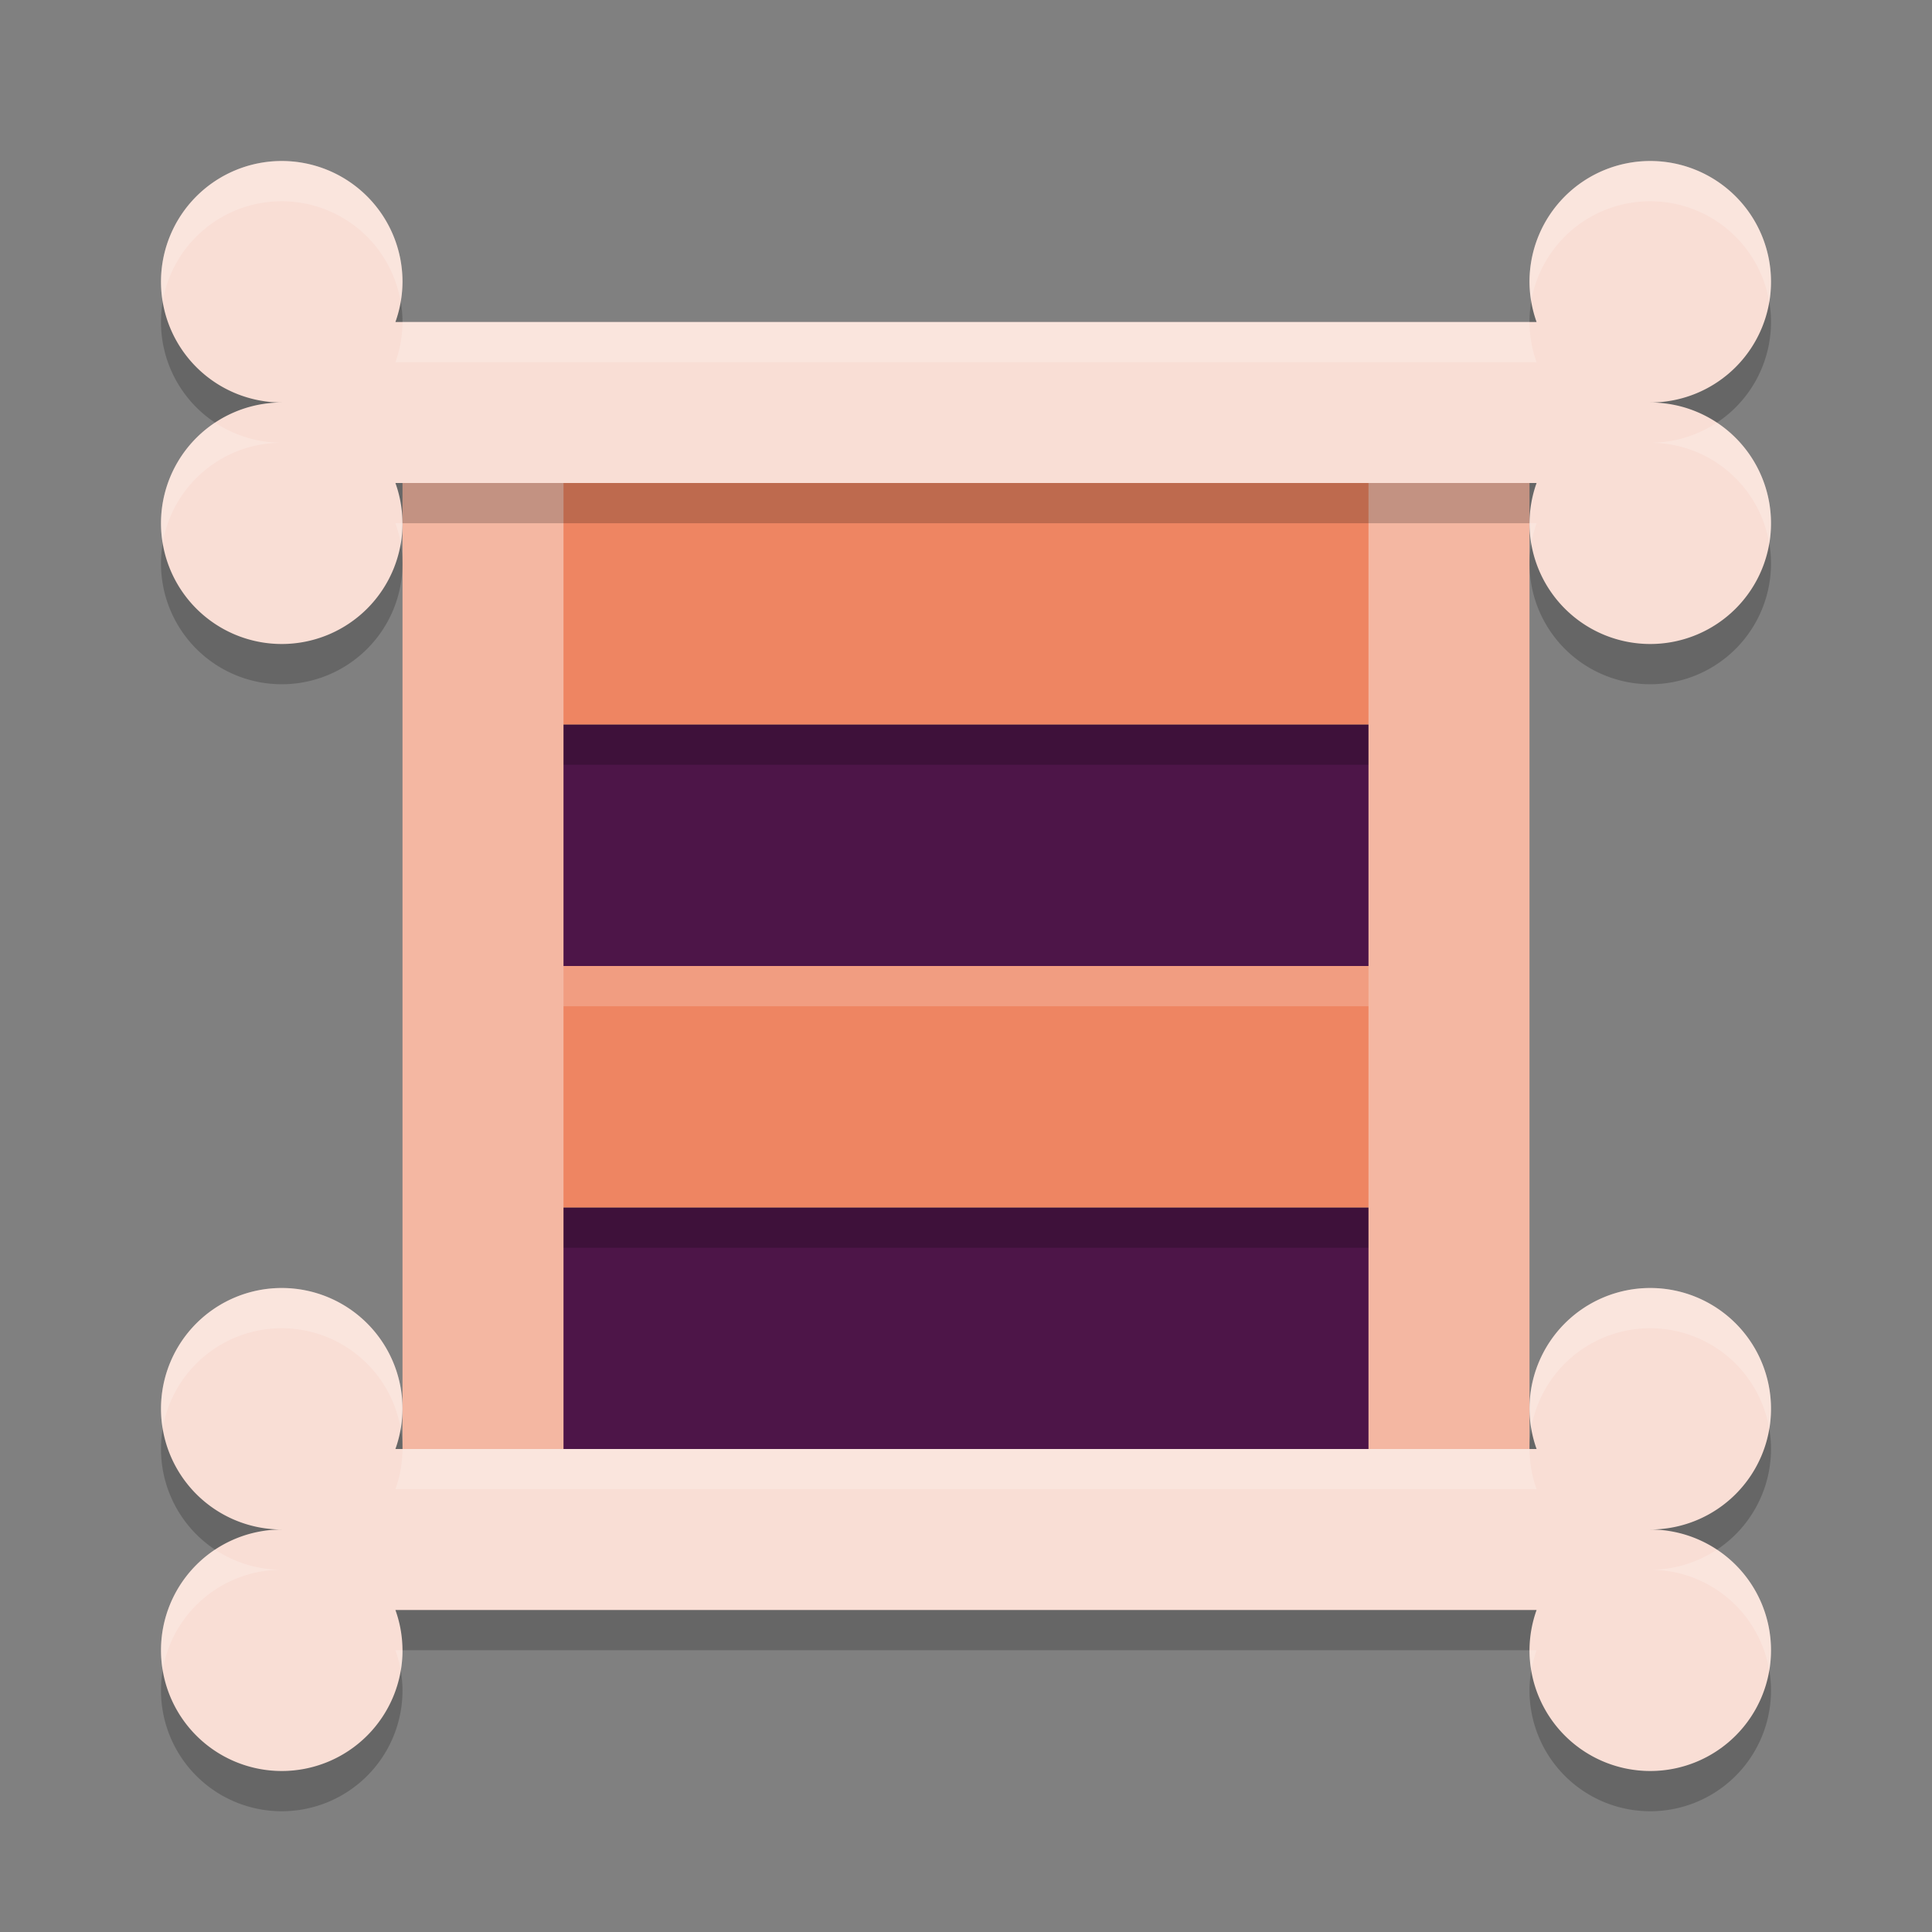 <svg width="48" height="48" version="1.1" xmlns="http://www.w3.org/2000/svg">
 <rect width="100%" height="100%" fill="#808080" stroke="none"/>
 <g transform="matrix(2,0,0,2,2,2)">
  <rect x="5" y="8" width="12" height="3" style="fill:#4d1548"/>
  <rect x="5" y="14" width="12" height="3" style="fill:#4d1548"/>
  <rect x="5" y="11.5" width="12" height="3" style="opacity:.2"/>
  <rect x="5" y="11" width="12" height="3" style="fill:#ee8562"/>
  <path d="m5 11v0.5h12v-0.5z" style="fill:#ffffff;opacity:.2"/>
  <rect x="5" y="5.5" width="12" height="3" style="opacity:.2"/>
  <rect x="5" y="5" width="12" height="3" style="fill:#ee8562"/>
  <rect x="4" y="4" width="2" height="14" style="fill:#f4b7a2"/>
  <rect x="16" y="4" width="2" height="14" style="fill:#f4b7a2"/>
  <path d="M 2.5,1.5 A 1.5,1.5 0 0 0 1,3 1.5,1.5 0 0 0 2.5,4.5 1.5,1.5 0 0 0 1,6 1.5,1.5 0 0 0 2.5,7.5 1.5,1.5 0 0 0 4,6 1.5,1.5 0 0 0 3.912,5.5 H 18.088 A 1.5,1.5 0 0 0 18,6 1.5,1.5 0 0 0 19.5,7.5 1.5,1.5 0 0 0 21,6 1.5,1.5 0 0 0 19.5,4.5 1.5,1.5 0 0 0 21,3 1.5,1.5 0 0 0 19.5,1.5 1.5,1.5 0 0 0 18,3 1.5,1.5 0 0 0 18.088,3.5 H 3.912 A 1.5,1.5 0 0 0 4,3 1.5,1.5 0 0 0 2.5,1.5 Z" style="opacity:.2"/>
  <path d="M 2.5,1 A 1.5,1.5 0 0 0 1,2.5 1.5,1.5 0 0 0 2.5,4 1.5,1.5 0 0 0 1,5.5 1.5,1.5 0 0 0 2.5,7 1.5,1.5 0 0 0 4,5.5 1.5,1.5 0 0 0 3.912,5 H 18.088 A 1.5,1.5 0 0 0 18,5.5 1.5,1.5 0 0 0 19.5,7 1.5,1.5 0 0 0 21,5.5 1.5,1.5 0 0 0 19.5,4 1.5,1.5 0 0 0 21,2.5 1.5,1.5 0 0 0 19.5,1 1.5,1.5 0 0 0 18,2.5 1.5,1.5 0 0 0 18.088,3 H 3.912 A 1.5,1.5 0 0 0 4,2.5 1.5,1.5 0 0 0 2.5,1 Z" style="fill:#f9ded5"/>
  <path d="m2.5 15.5a1.5 1.5 0 0 0-1.5 1.5 1.5 1.5 0 0 0 1.5 1.5 1.5 1.5 0 0 0-1.5 1.5 1.5 1.5 0 0 0 1.5 1.5 1.5 1.5 0 0 0 1.5-1.5 1.5 1.5 0 0 0-0.088-0.5h14.176a1.5 1.5 0 0 0-0.088 0.5 1.5 1.5 0 0 0 1.5 1.5 1.5 1.5 0 0 0 1.5-1.5 1.5 1.5 0 0 0-1.5-1.5 1.5 1.5 0 0 0 1.5-1.5 1.5 1.5 0 0 0-1.5-1.5 1.5 1.5 0 0 0-1.5 1.5 1.5 1.5 0 0 0 0.088 0.5h-14.176a1.5 1.5 0 0 0 0.088-0.5 1.5 1.5 0 0 0-1.5-1.5z" style="opacity:.2"/>
  <path d="m2.5 15a1.5 1.5 0 0 0-1.5 1.5 1.5 1.5 0 0 0 1.5 1.5 1.5 1.5 0 0 0-1.5 1.5 1.5 1.5 0 0 0 1.5 1.5 1.5 1.5 0 0 0 1.5-1.5 1.5 1.5 0 0 0-0.088-0.5h14.176a1.5 1.5 0 0 0-0.088 0.5 1.5 1.5 0 0 0 1.5 1.5 1.5 1.5 0 0 0 1.5-1.5 1.5 1.5 0 0 0-1.5-1.5 1.5 1.5 0 0 0 1.5-1.5 1.5 1.5 0 0 0-1.5-1.5 1.5 1.5 0 0 0-1.5 1.5 1.5 1.5 0 0 0 0.088 0.5h-14.176a1.5 1.5 0 0 0 0.088-0.5 1.5 1.5 0 0 0-1.5-1.5z" style="fill:#f9ded5"/>
  <path d="M 2.5,1 A 1.5,1.5 0 0 0 1,2.5 1.5,1.5 0 0 0 1.021,2.744 1.5,1.5 0 0 1 2.5,1.5 1.5,1.5 0 0 1 3.977,2.746 1.5,1.5 0 0 0 4,2.5 1.5,1.5 0 0 0 2.5,1 Z m 17,0 A 1.5,1.5 0 0 0 18,2.5 1.5,1.5 0 0 0 18.021,2.742 1.5,1.5 0 0 1 19.5,1.5 1.5,1.5 0 0 1 20.979,2.756 1.5,1.5 0 0 0 21,2.5 1.5,1.5 0 0 0 19.5,1 Z M 4,3 A 1.5,1.5 0 0 1 3.912,3.5 H 18.088 A 1.5,1.5 0 0 1 18,3 Z M 1.672,4.25 A 1.5,1.5 0 0 0 1,5.5 1.5,1.5 0 0 0 1.021,5.744 1.5,1.5 0 0 1 2.5,4.5 1.5,1.5 0 0 1 1.672,4.25 Z m 18.656,0 A 1.5,1.5 0 0 1 19.5,4.5 1.5,1.5 0 0 1 20.979,5.756 1.5,1.5 0 0 0 21,5.5 1.5,1.5 0 0 0 20.328,4.25 Z M 3.912,5.5 A 1.5,1.5 0 0 1 3.979,5.756 1.5,1.5 0 0 0 4,5.5 Z M 18,5.5 A 1.5,1.5 0 0 0 18.023,5.754 1.5,1.5 0 0 1 18.088,5.5 Z" style="fill:#ffffff;opacity:.2"/>
  <path d="M 2.5,15 A 1.5,1.5 0 0 0 1,16.5 1.5,1.5 0 0 0 1.021,16.744 1.5,1.5 0 0 1 2.5,15.5 1.5,1.5 0 0 1 3.977,16.746 1.5,1.5 0 0 0 4,16.5 1.5,1.5 0 0 0 2.5,15 Z m 17,0 A 1.5,1.5 0 0 0 18,16.5 1.5,1.5 0 0 0 18.021,16.742 1.5,1.5 0 0 1 19.5,15.5 1.5,1.5 0 0 1 20.979,16.756 1.5,1.5 0 0 0 21,16.5 1.5,1.5 0 0 0 19.5,15 Z M 4,17 A 1.5,1.5 0 0 1 3.912,17.5 H 18.088 A 1.5,1.5 0 0 1 18,17 Z M 1.672,18.25 A 1.5,1.5 0 0 0 1,19.5 1.5,1.5 0 0 0 1.021,19.744 1.5,1.5 0 0 1 2.5,18.5 1.5,1.5 0 0 1 1.672,18.25 Z m 18.656,0 A 1.5,1.5 0 0 1 19.5,18.5 1.5,1.5 0 0 1 20.979,19.756 1.5,1.5 0 0 0 21,19.5 1.5,1.5 0 0 0 20.328,18.25 Z M 3.912,19.5 A 1.5,1.5 0 0 1 3.979,19.756 1.5,1.5 0 0 0 4,19.5 Z M 18,19.5 A 1.5,1.5 0 0 0 18.023,19.754 1.5,1.5 0 0 1 18.088,19.5 Z" style="fill:#ffffff;opacity:.2"/>
 </g>
</svg>

